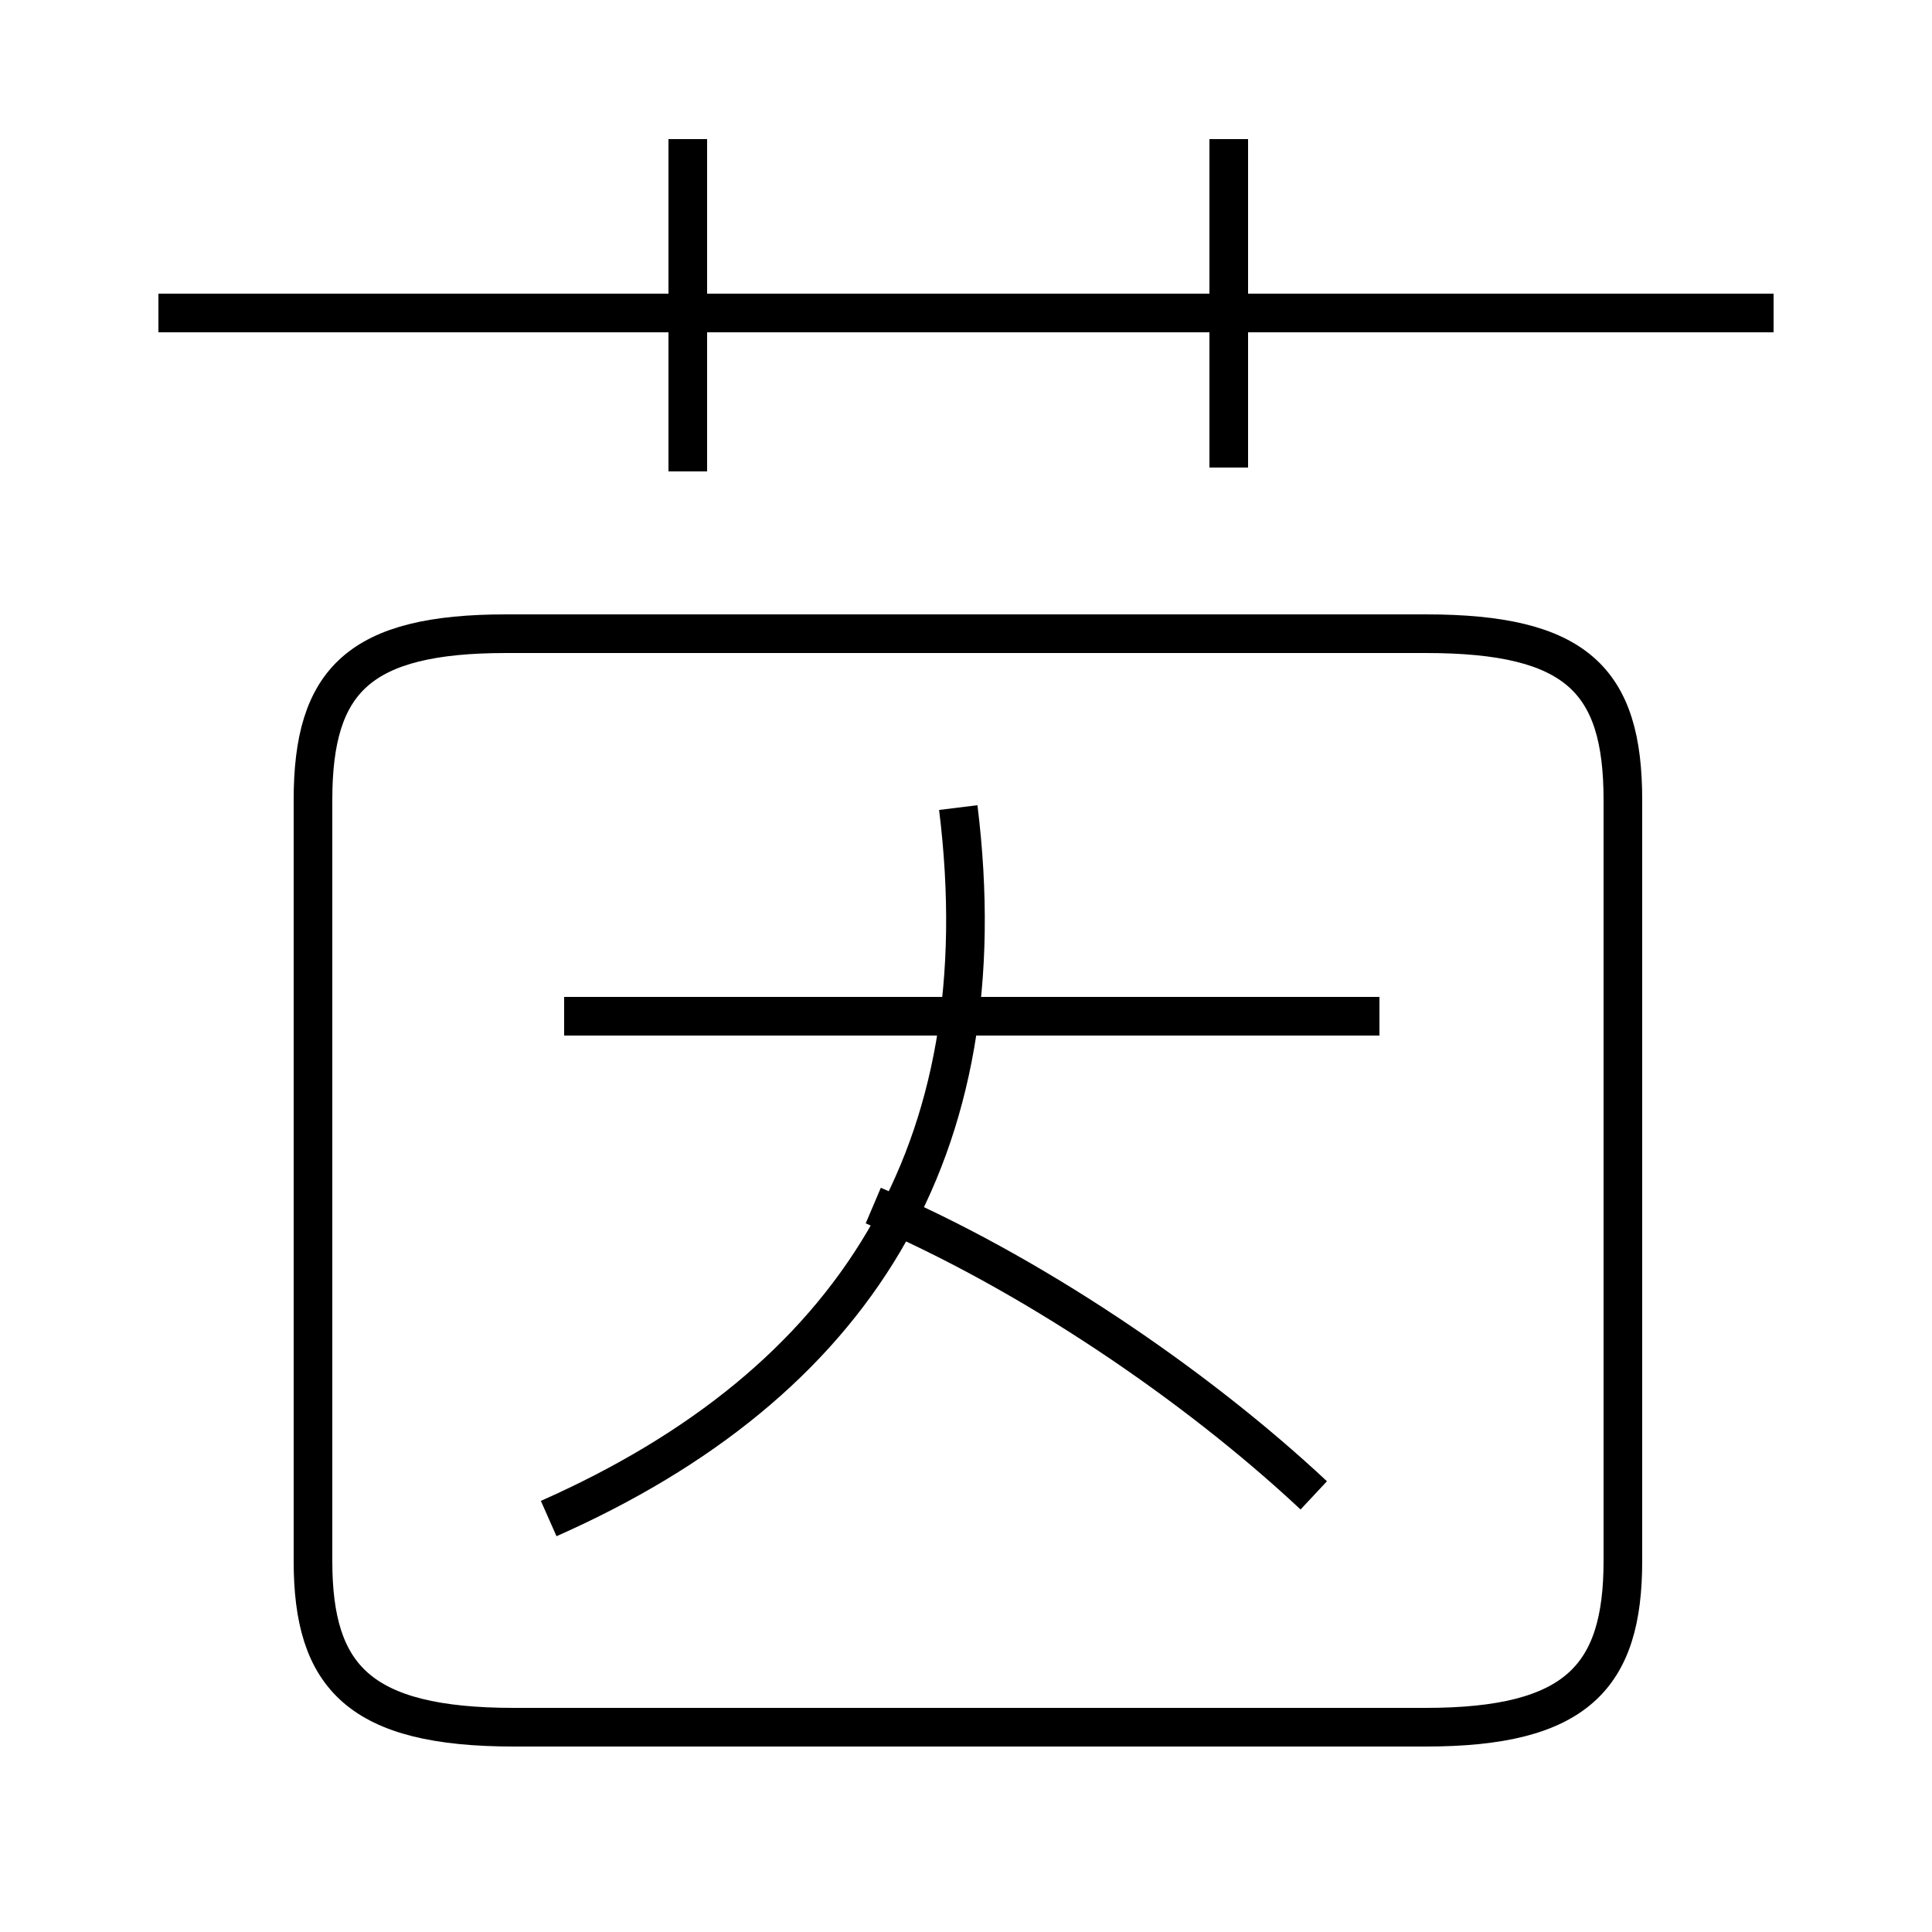 <?xml version='1.0' encoding='utf8'?>
<svg viewBox="0.0 -6.0 50.0 50.0" version="1.1" xmlns="http://www.w3.org/2000/svg">
<rect x="0.0" y="-6.0" width="50.0" height="50.0" fill="#808080" stroke="none"/>
<rect x="-1000" y="-1000" width="2000" height="2000" stroke="white" fill="white"/>
<g style="fill:white;stroke:#000000;  stroke-width:1">
<path d="M 13.3 0.7 L 36.9 0.7 C 40.8 0.7 42.0 -0.6 42.0 -3.6 L 42.0 -23.3 C 42.0 -26.4 40.8 -27.6 36.9 -27.6 L 13.1 -27.6 C 9.3 -27.6 8.1 -26.4 8.1 -23.3 L 8.1 -3.6 C 8.1 -0.6 9.3 0.7 13.3 0.7 Z M 14.2 -4.7 C 22.1 -8.2 25.9 -14.2 24.8 -23.1 M 34.0 -5.3 C 30.9 -8.2 26.6 -11.1 22.6 -12.8 M 35.7 -17.7 L 14.6 -17.7 M 17.8 -31.8 L 17.8 -40.4 M 45.9 -35.9 L 4.1 -35.9 M 31.8 -31.9 L 31.8 -40.4" transform="translate(0.0, 38.0)" />
</g>
</svg>